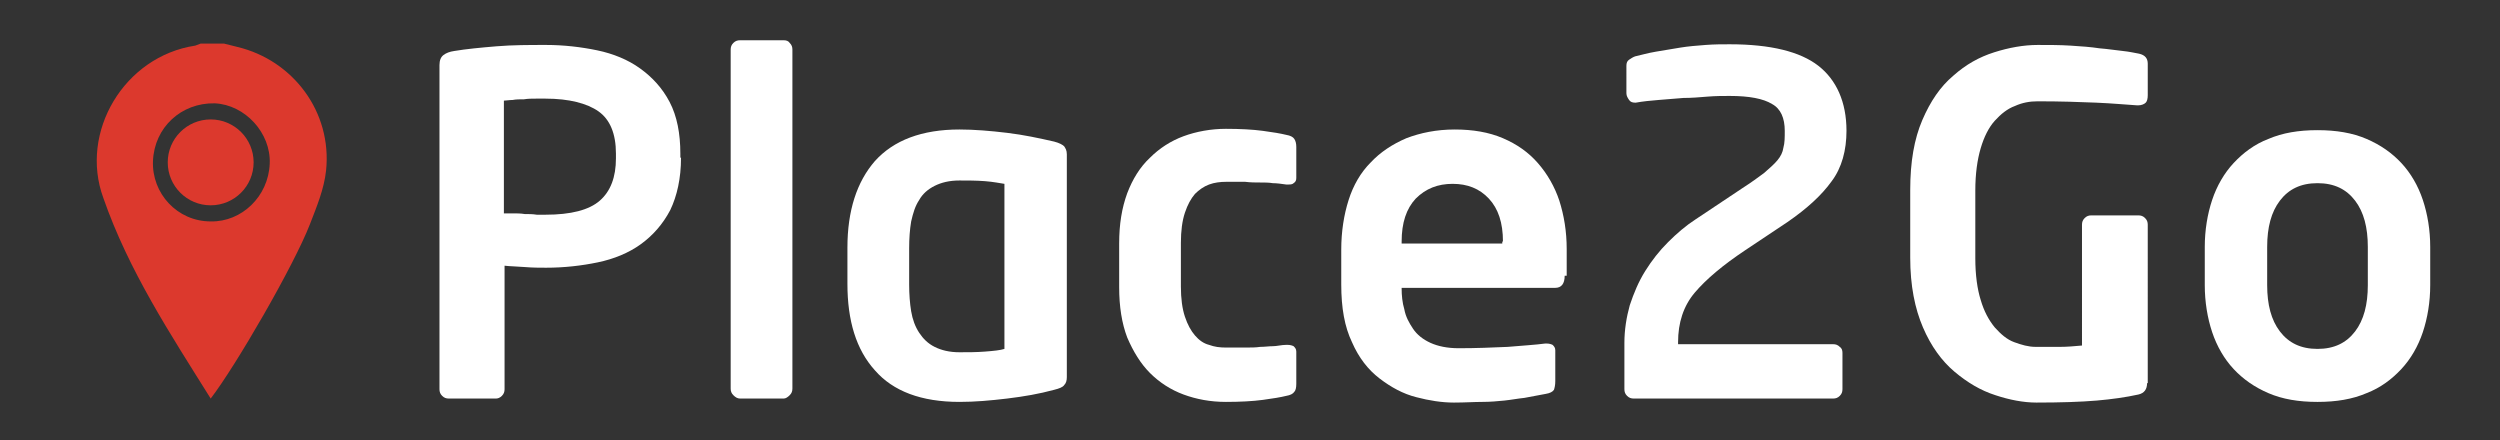 <?xml version="1.0" encoding="utf-8"?>
<!-- Generator: Adobe Illustrator 19.0.0, SVG Export Plug-In . SVG Version: 6.00 Build 0)  -->
<svg version="1.1" id="Layer_1" xmlns="http://www.w3.org/2000/svg" xmlns:xlink="http://www.w3.org/1999/xlink" x="0px" y="0px"
	 viewBox="0 0 372.6 65.6" style="enable-background:new 0 0 372.6 65.6;" xml:space="preserve">
<rect x="0" y="0" width="372.6" height="65.6" fill="#333333" stroke="none"/>
<style type="text/css">
	.st0{display:none;fill:#1B95D2;}
	.st1{display:none;}
	.st2{display:inline;fill:#86BC44;}
	.st3{fill:#DC392D;}
	.st4{fill:#FFFFFF;}
</style>
<rect id="XMLID_81_" x="6.6" y="6.7" class="st0" width="55.6" height="53.3"/>
<g id="XMLID_1_" class="st1">
	<polygon id="XMLID_23_" class="st2" points="6.6,59.8 8.5,57.4 11.8,57.4 9.8,60 6.6,60 	"/>
	<rect id="XMLID_24_" x="19.7" y="43.3" class="st2" width="6.5" height="2.6"/>
	<polygon id="XMLID_25_" class="st2" points="19.7,43.3 21.7,44.9 11.8,57.4 8.5,57.4 	"/>
	<polygon id="XMLID_26_" class="st2" points="34.4,57.4 34.4,60 9.8,60 11.8,57.4 	"/>
	<circle id="XMLID_27_" class="st2" cx="26.2" cy="44.6" r="1.3"/>
	<polygon id="XMLID_32_" class="st2" points="62.2,59.8 60.3,57.4 57.1,57.4 59.1,60 62.2,60 	"/>
	<rect id="XMLID_33_" x="42.6" y="43.3" class="st2" width="6.5" height="2.6"/>
	<polygon id="XMLID_34_" class="st2" points="49.2,43.3 47.1,44.9 57.1,57.4 60.3,57.4 	"/>
	<polygon id="XMLID_35_" class="st2" points="34.4,57.4 34.4,60 59.1,60 57.1,57.4 	"/>
	<circle id="XMLID_36_" class="st2" cx="42.6" cy="44.6" r="1.3"/>
</g>
<g id="XMLID_82_">
	<circle id="XMLID_28_" class="st3" cx="31.4" cy="24.2" r="6.4"/>
	<path id="XMLID_29_" class="st3" d="M31.4,59.4c3.7-4.8,12.4-19.8,14.8-26c1-2.6,2.1-5.2,2.4-8C49.5,16.7,43.7,9,35.4,7
		c-0.7-0.2-1.3-0.3-2-0.5c-1.2,0-2.3,0-3.5,0c-0.3,0.1-0.5,0.2-0.8,0.3C18.5,8.4,11.8,19.7,15.4,29.5C19.2,40.4,25.4,49.8,31.4,59.4
		z M22.8,24c0.2-5,4.2-8.7,9.2-8.6c4.5,0.2,8.4,4.4,8.2,9c-0.2,4.9-4.2,8.7-8.8,8.6C26.4,33,22.6,28.8,22.8,24z"/>
</g>
<g id="XMLID_125_">
	<path id="XMLID_126_" class="st4" d="M101.5,23.5c0,3.1-0.6,5.7-1.6,7.8c-1.1,2.1-2.6,3.8-4.4,5.1c-1.8,1.3-4,2.2-6.4,2.7
		c-2.4,0.5-5,0.8-7.7,0.8c-0.9,0-2,0-3.2-0.1c-1.2-0.1-2.2-0.1-3-0.2V58c0,0.4-0.1,0.7-0.4,1c-0.3,0.3-0.6,0.4-0.9,0.4h-7
		c-0.4,0-0.7-0.1-1-0.4c-0.3-0.3-0.4-0.6-0.4-1V9.7c0-0.7,0.2-1.2,0.6-1.5c0.4-0.3,0.9-0.5,1.6-0.6c1.8-0.3,3.9-0.5,6.3-0.7
		c2.4-0.2,4.9-0.2,7.4-0.2C84,6.7,86.6,7,89,7.5c2.4,0.5,4.6,1.4,6.4,2.7c1.8,1.3,3.3,2.9,4.4,5c1.1,2.1,1.6,4.7,1.6,7.7V23.5z
		 M91.8,22.9c0-3-0.9-5.1-2.6-6.3c-1.7-1.2-4.4-1.9-7.9-1.9c-0.4,0-0.9,0-1.4,0c-0.6,0-1.2,0-1.8,0.1c-0.6,0-1.2,0-1.7,0.1
		c-0.5,0-1,0.1-1.3,0.1v16.8c0.3,0,0.7,0,1.3,0c0.6,0,1.2,0,1.8,0.1c0.6,0,1.2,0,1.8,0.1c0.6,0,1,0,1.3,0c3.8,0,6.5-0.7,8.1-2.1
		c1.6-1.4,2.4-3.5,2.4-6.3V22.9z"/>
	<path id="XMLID_131_" class="st4" d="M118.1,57.9c0,0.4-0.1,0.7-0.4,1c-0.3,0.3-0.6,0.5-0.9,0.5h-6.5c-0.4,0-0.7-0.2-1-0.5
		c-0.3-0.3-0.4-0.6-0.4-1V7.4c0-0.4,0.1-0.7,0.4-1c0.3-0.3,0.6-0.4,1-0.4h6.5c0.4,0,0.7,0.1,0.9,0.4c0.3,0.3,0.4,0.6,0.4,1V57.9z"/>
	<path id="XMLID_133_" class="st4" d="M159,56.2c0,0.5-0.1,0.9-0.4,1.2c-0.2,0.3-0.7,0.5-1.5,0.7c-2.2,0.6-4.5,1-7,1.3
		c-2.5,0.3-4.8,0.5-7.1,0.5c-5.7,0-9.9-1.6-12.6-4.7c-2.8-3.1-4.1-7.4-4.1-12.9v-5.4c0-5.5,1.4-9.8,4.1-12.9c2.8-3.1,7-4.7,12.6-4.7
		c2.2,0,4.6,0.2,7.1,0.5c2.5,0.3,4.8,0.8,7,1.3c0.8,0.2,1.3,0.5,1.5,0.7c0.2,0.3,0.4,0.6,0.4,1.2V56.2z M149.7,27.4
		c-0.7-0.1-1.6-0.3-2.9-0.4c-1.3-0.1-2.6-0.1-3.8-0.1c-1.5,0-2.7,0.3-3.7,0.8c-1,0.5-1.8,1.2-2.3,2.1c-0.6,0.9-0.9,1.9-1.2,3.2
		c-0.2,1.2-0.3,2.5-0.3,4v5.4c0,1.4,0.1,2.8,0.3,4c0.2,1.2,0.6,2.3,1.2,3.2c0.6,0.9,1.3,1.6,2.3,2.1c1,0.5,2.2,0.8,3.7,0.8
		c1.3,0,2.5,0,3.8-0.1c1.3-0.1,2.3-0.2,2.9-0.4V27.4z"/>
	<path id="XMLID_136_" class="st4" d="M193.2,57.2c0,0.6-0.1,1-0.3,1.2c-0.2,0.3-0.6,0.5-1.2,0.6c-0.8,0.2-2,0.4-3.5,0.6
		c-1.5,0.2-3.4,0.3-5.5,0.3c-2.3,0-4.4-0.4-6.3-1.1c-1.9-0.7-3.6-1.8-5-3.2c-1.4-1.4-2.5-3.2-3.4-5.3c-0.8-2.1-1.2-4.6-1.2-7.5v-6.5
		c0-2.9,0.4-5.3,1.2-7.5c0.8-2.1,1.9-3.9,3.4-5.3c1.4-1.4,3.1-2.5,5-3.2c1.9-0.7,4.1-1.1,6.3-1.1c2.1,0,4,0.1,5.5,0.3
		c1.5,0.2,2.7,0.4,3.5,0.6c0.6,0.1,1,0.3,1.2,0.6c0.2,0.3,0.3,0.7,0.3,1.2v4.6c0,0.4-0.1,0.6-0.4,0.8c-0.2,0.2-0.5,0.2-0.9,0.2h-0.2
		c-0.7-0.1-1.4-0.2-2-0.2c-0.6-0.1-1.2-0.1-1.9-0.1c-0.7,0-1.4,0-2.2-0.1c-0.8,0-1.8,0-2.9,0c-0.8,0-1.7,0.1-2.5,0.4
		c-0.8,0.3-1.5,0.8-2.1,1.4c-0.6,0.7-1.1,1.6-1.5,2.8c-0.4,1.2-0.6,2.7-0.6,4.5v6.5c0,1.8,0.2,3.3,0.6,4.5c0.4,1.2,0.9,2.1,1.5,2.8
		c0.6,0.7,1.3,1.2,2.1,1.4c0.8,0.3,1.6,0.4,2.5,0.4c1.1,0,2.1,0,2.9,0c0.8,0,1.6,0,2.2-0.1c0.7,0,1.3-0.1,1.9-0.1s1.3-0.2,2-0.2h0.2
		c0.4,0,0.7,0.1,0.9,0.2c0.2,0.2,0.4,0.4,0.4,0.8V57.2z"/>
	<path id="XMLID_138_" class="st4" d="M233.2,41.1c0,1.2-0.5,1.8-1.4,1.8h-22.9V43c0,1,0.1,2.1,0.4,3.1c0.2,1.1,0.7,2,1.3,2.9
		c0.6,0.9,1.5,1.6,2.6,2.1c1.1,0.5,2.5,0.8,4.2,0.8c2.6,0,5-0.1,7.3-0.2c2.3-0.2,4.1-0.3,5.6-0.5h0.2c0.4,0,0.7,0.1,0.9,0.2
		c0.2,0.2,0.4,0.4,0.4,0.8v4.6c0,0.6-0.1,1-0.2,1.3c-0.2,0.3-0.6,0.5-1.2,0.6c-1.1,0.2-2.2,0.4-3.2,0.6c-1,0.1-2,0.3-3,0.4
		c-1,0.1-2.1,0.2-3.3,0.2c-1.2,0-2.6,0.1-4.2,0.1c-1.8,0-3.7-0.3-5.6-0.8c-2-0.5-3.8-1.5-5.5-2.8s-3.1-3.1-4.1-5.4
		c-1.1-2.3-1.6-5.1-1.6-8.6v-5.2c0-2.7,0.4-5.2,1.1-7.4c0.7-2.2,1.8-4.1,3.3-5.6c1.4-1.5,3.2-2.7,5.3-3.6c2.1-0.8,4.5-1.3,7.2-1.3
		c2.7,0,5.1,0.4,7.2,1.3c2.1,0.9,3.8,2.1,5.2,3.7c1.4,1.6,2.5,3.5,3.2,5.6c0.7,2.2,1.1,4.6,1.1,7.2V41.1z M224,36
		c0-2.8-0.7-4.9-2.1-6.4c-1.4-1.5-3.2-2.2-5.4-2.2c-2.2,0-4,0.7-5.5,2.2c-1.4,1.5-2.1,3.6-2.1,6.4v0.3h15V36z"/>
	<path id="XMLID_141_" class="st4" d="M275.2,19.5c0,2.9-0.7,5.5-2.2,7.5c-1.5,2.1-3.7,4.1-6.6,6.1l-6.3,4.2
		c-3.3,2.2-5.8,4.3-7.5,6.3c-1.7,2-2.5,4.5-2.5,7.4v0.3h23.1c0.4,0,0.7,0.1,1,0.4c0.3,0.2,0.4,0.5,0.4,0.9V58c0,0.4-0.1,0.7-0.4,1
		s-0.6,0.4-1,0.4h-29.7c-0.4,0-0.7-0.1-1-0.4c-0.3-0.3-0.4-0.6-0.4-1v-6.9c0-1.9,0.3-3.8,0.8-5.6c0.6-1.8,1.3-3.5,2.3-5.1
		c1-1.6,2.1-3,3.4-4.3c1.3-1.3,2.7-2.5,4.1-3.4l6.9-4.6c1.4-0.9,2.5-1.7,3.3-2.3c0.8-0.7,1.5-1.3,2-1.9c0.5-0.6,0.8-1.2,0.9-1.9
		c0.2-0.7,0.2-1.5,0.2-2.5c0-1.9-0.6-3.3-1.9-4c-1.3-0.8-3.4-1.2-6.3-1.2c-1,0-2.1,0-3.3,0.1c-1.2,0.1-2.4,0.2-3.6,0.2
		c-1.2,0.1-2.5,0.2-3.7,0.3c-1.2,0.1-2.3,0.2-3.4,0.4h-0.1c-0.4,0-0.7-0.1-0.9-0.4c-0.2-0.3-0.4-0.6-0.4-1V9.8
		c0-0.4,0.1-0.7,0.4-0.9c0.3-0.2,0.6-0.4,0.9-0.5c0.9-0.2,1.9-0.5,3.1-0.7c1.2-0.2,2.4-0.4,3.6-0.6c1.2-0.2,2.5-0.3,3.8-0.4
		c1.3-0.1,2.5-0.1,3.6-0.1c6.1,0,10.5,1.1,13.2,3.2S275.2,15.2,275.2,19.5z"/>
	<path id="XMLID_143_" class="st4" d="M320,57.1c0,0.9-0.4,1.5-1.3,1.7c-1.8,0.4-3.9,0.7-6.2,0.9c-2.4,0.2-5.4,0.3-9,0.3
		c-1.9,0-4-0.4-6.1-1.1c-2.2-0.7-4.2-1.9-6.1-3.5c-1.9-1.6-3.5-3.8-4.7-6.6c-1.2-2.8-1.9-6.2-1.9-10.4V28.3c0-4.2,0.6-7.6,1.8-10.4
		c1.2-2.8,2.7-5,4.6-6.6c1.9-1.7,3.9-2.8,6.1-3.5c2.2-0.7,4.4-1.1,6.5-1.1c1.7,0,3.3,0,4.9,0.1c1.6,0.1,3,0.2,4.3,0.4
		c1.3,0.1,2.5,0.3,3.5,0.4c1,0.1,1.8,0.3,2.4,0.4c0.9,0.2,1.3,0.7,1.3,1.5v4.7c0,0.5-0.1,0.9-0.3,1.1c-0.2,0.2-0.6,0.4-1.1,0.4h-0.2
		c-1.6-0.1-3.7-0.3-6.1-0.4c-2.4-0.1-5.3-0.2-8.7-0.2c-1.2,0-2.3,0.2-3.4,0.7c-1.1,0.4-2.1,1.2-3,2.2c-0.9,1-1.6,2.4-2.1,4.1
		c-0.5,1.7-0.8,3.8-0.8,6.3v10.1c0,2.5,0.3,4.6,0.8,6.2c0.5,1.7,1.2,3,2.1,4.1c0.9,1,1.8,1.8,2.9,2.2c1.1,0.4,2.1,0.7,3.2,0.7
		c1.3,0,2.5,0,3.6,0s2.2-0.1,3.3-0.2V33.5c0-0.4,0.1-0.7,0.4-1c0.3-0.3,0.6-0.4,1-0.4h7c0.4,0,0.7,0.1,1,0.4c0.3,0.3,0.4,0.6,0.4,1
		V57.1z"/>
	<path id="XMLID_147_" class="st4" d="M362.2,42.5c0,2.5-0.4,4.9-1.1,7c-0.7,2.1-1.8,4-3.2,5.5c-1.4,1.5-3.1,2.8-5.2,3.6
		c-2.1,0.9-4.5,1.3-7.3,1.3s-5.2-0.4-7.3-1.3c-2.1-0.9-3.8-2.1-5.2-3.6s-2.5-3.4-3.2-5.5c-0.7-2.1-1.1-4.5-1.1-7v-5.7
		c0-2.5,0.4-4.9,1.1-7c0.7-2.1,1.8-4,3.2-5.5s3.1-2.8,5.2-3.6c2.1-0.9,4.5-1.3,7.3-1.3s5.2,0.4,7.3,1.3c2.1,0.9,3.8,2.1,5.2,3.6
		c1.4,1.5,2.5,3.4,3.2,5.5c0.7,2.1,1.1,4.5,1.1,7V42.5z M352.9,36.8c0-2.9-0.6-5.2-1.9-6.9c-1.3-1.7-3.1-2.6-5.6-2.6
		c-2.5,0-4.3,0.9-5.6,2.6c-1.3,1.7-1.9,4-1.9,6.9v5.7c0,2.9,0.6,5.2,1.9,6.9c1.3,1.7,3.1,2.6,5.6,2.6c2.5,0,4.3-0.9,5.6-2.6
		c1.3-1.7,1.9-4,1.9-6.9V36.8z"/>
</g>
</svg>
